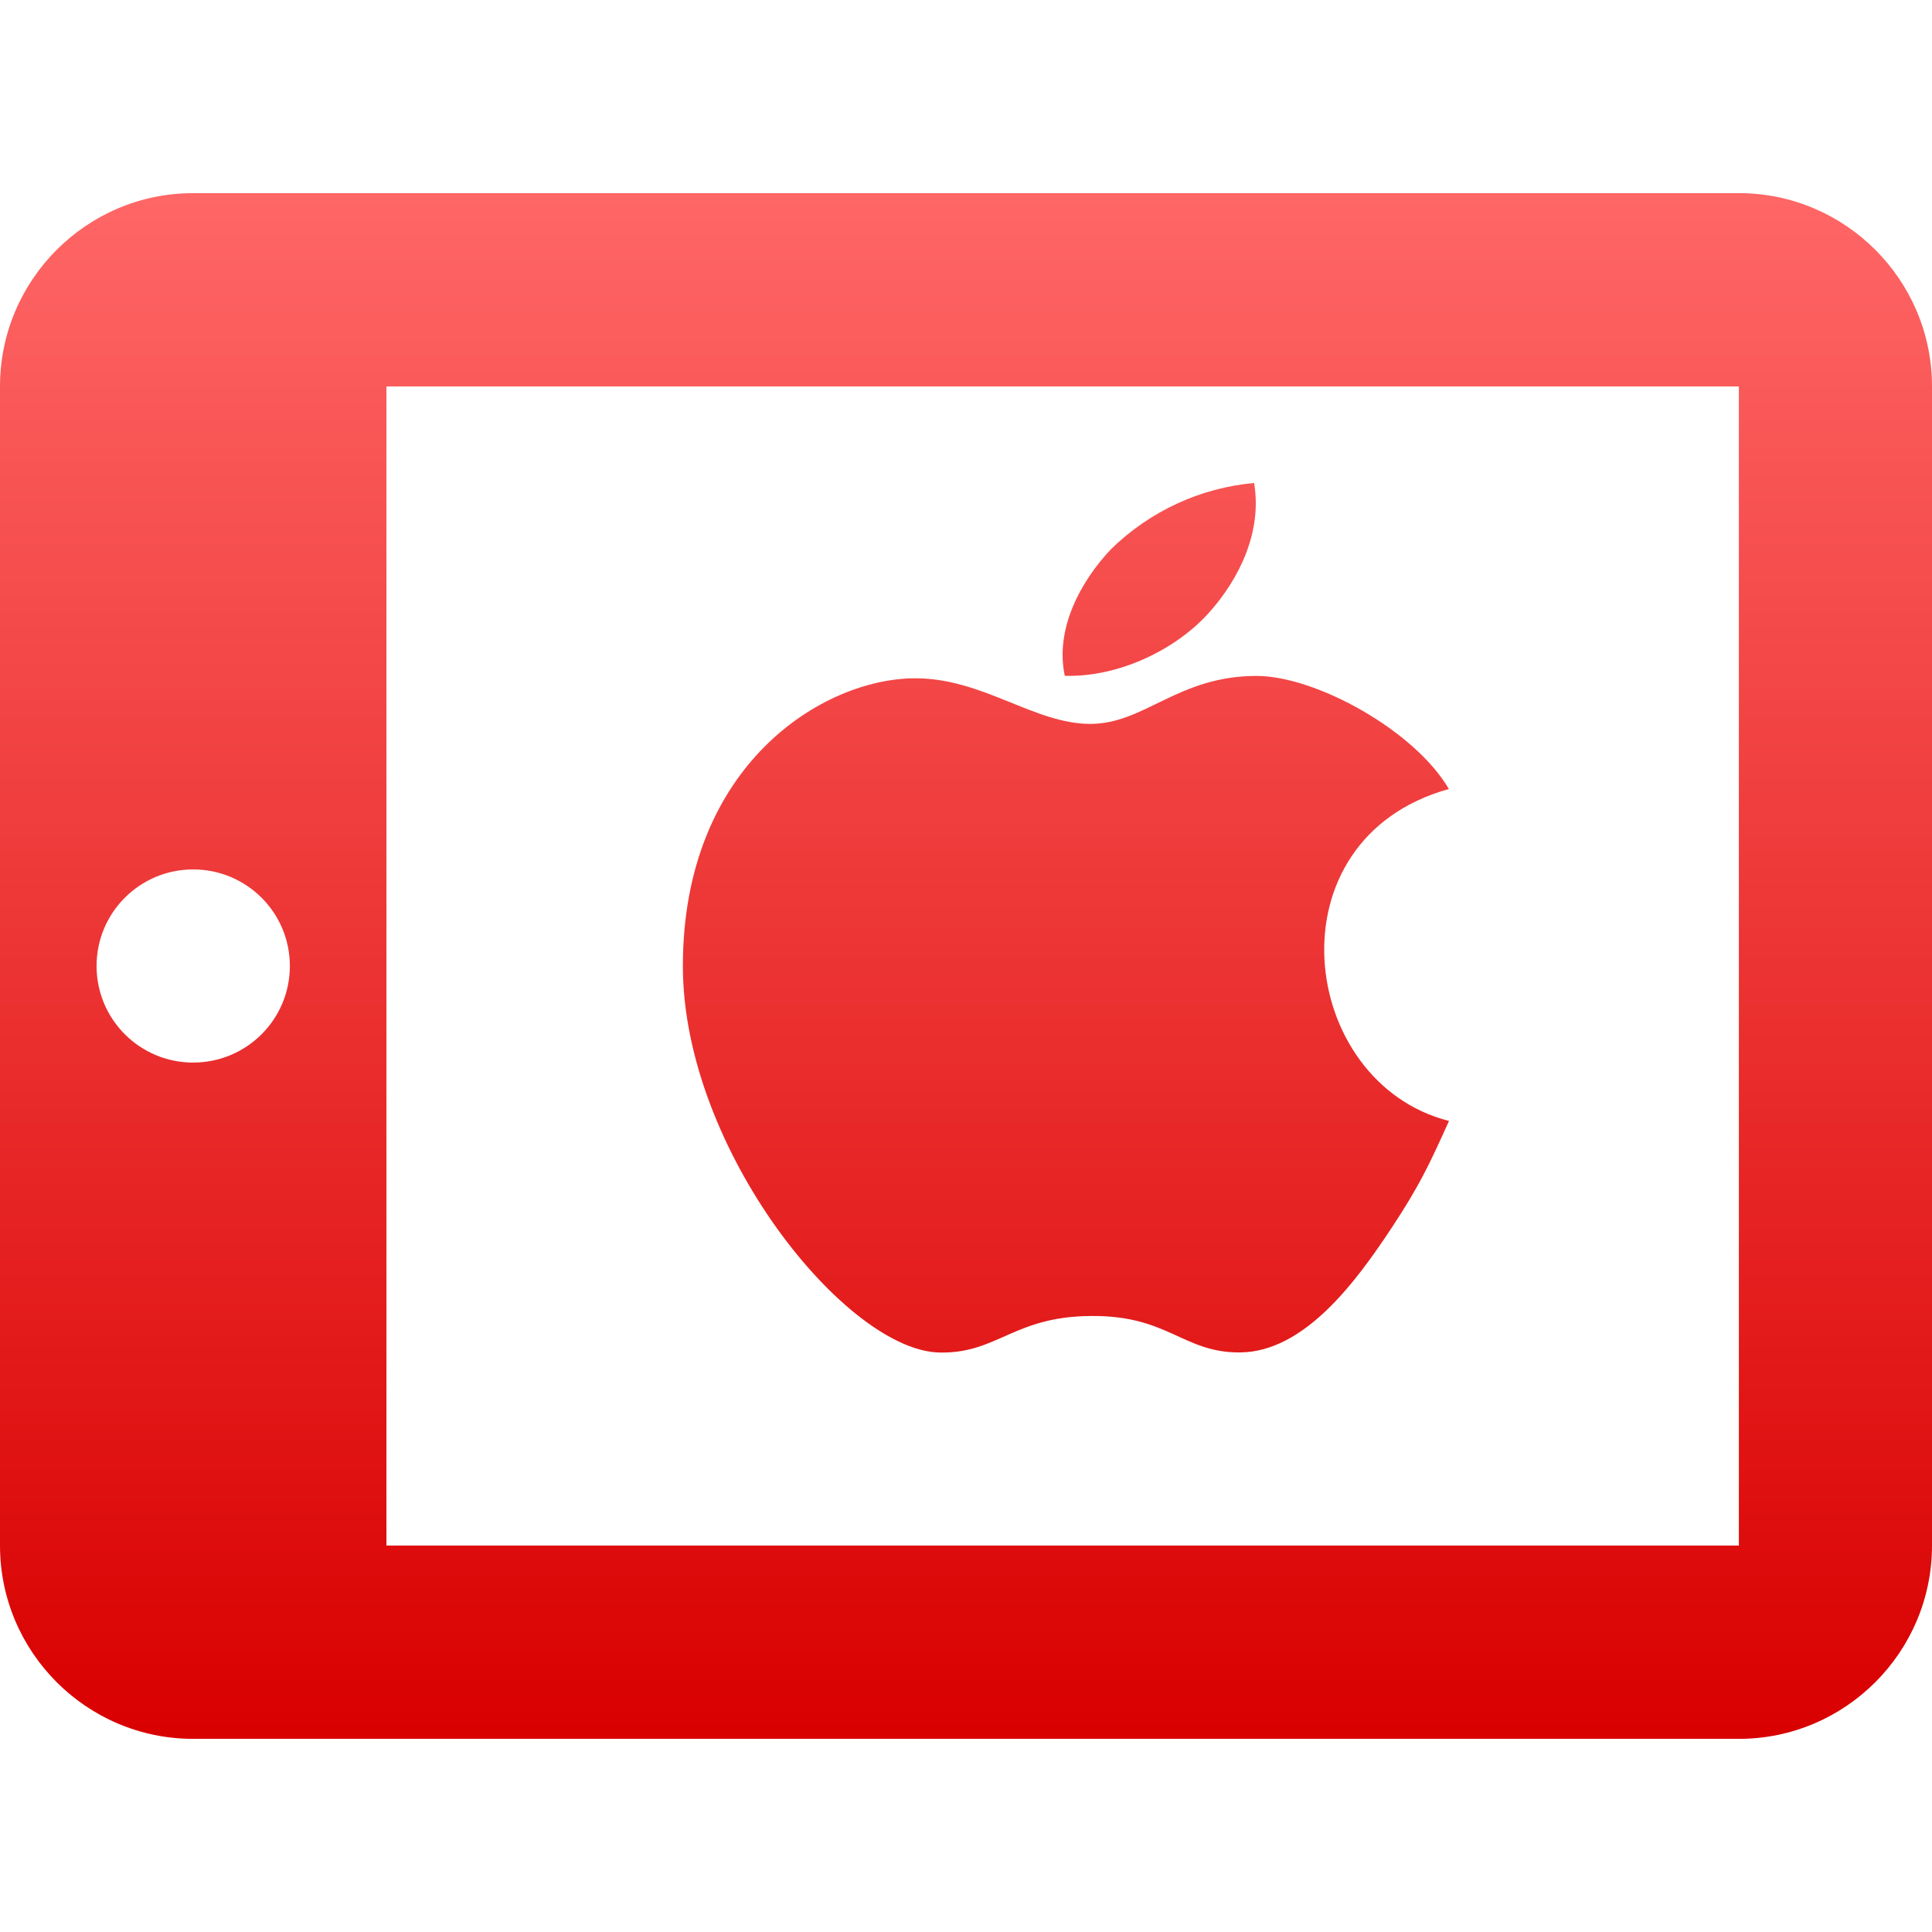 <svg xmlns="http://www.w3.org/2000/svg" xmlns:xlink="http://www.w3.org/1999/xlink" width="64" height="64" viewBox="0 0 64 64" version="1.1">
<defs>
<linearGradient id="linear0" gradientUnits="userSpaceOnUse" x1="0" y1="0" x2="0" y2="1" gradientTransform="matrix(64,0,0,51.203,0,6.398)">
<stop offset="0" style="stop-color:#ff6666;stop-opacity:1;"/>
<stop offset="1" style="stop-color:#d90000;stop-opacity:1;"/>
</linearGradient>
</defs>
<g id="surface1">
<path style=" stroke:none;fill-rule:evenodd;fill:url(#linear0);" d="M 48 37.133 C 47.324 38.633 47 39.305 46.129 40.629 C 44.914 42.477 43.203 44.785 41.078 44.801 C 39.191 44.816 38.707 43.57 36.148 43.594 C 33.594 43.605 33.051 44.824 31.168 44.805 C 28.062 44.805 22.621 38.07 22.621 32.004 C 22.621 25.336 27.266 22.469 30.32 22.469 C 32.566 22.469 34.262 23.98 36.117 23.98 C 37.922 23.98 39.016 22.391 41.625 22.391 C 43.59 22.391 46.863 24.199 47.996 26.137 C 42 27.801 43 35.863 48 37.133 Z M 40.035 20.312 C 41.047 19.191 41.82 17.613 41.543 16 C 39.762 16.16 38.094 16.934 36.812 18.184 C 35.789 19.258 34.941 20.848 35.273 22.387 C 37.074 22.438 38.953 21.512 40.035 20.312 Z M 6.398 35.199 C 4.633 35.199 3.199 33.77 3.199 32 C 3.199 30.23 4.633 28.801 6.398 28.801 C 8.168 28.801 9.602 30.23 9.602 32 C 9.602 33.77 8.168 35.199 6.398 35.199 Z M 57.602 51.199 L 12.801 51.199 L 12.801 12.801 L 57.602 12.801 Z M 57.602 6.398 L 6.398 6.398 C 2.871 6.398 0 9.273 0 12.801 L 0 51.199 C 0 54.727 2.871 57.602 6.398 57.602 L 57.602 57.602 C 61.129 57.602 64 54.727 64 51.199 L 64 12.801 C 64 9.273 61.129 6.398 57.602 6.398 Z M 57.602 6.398 "/>
</g>
</svg>
